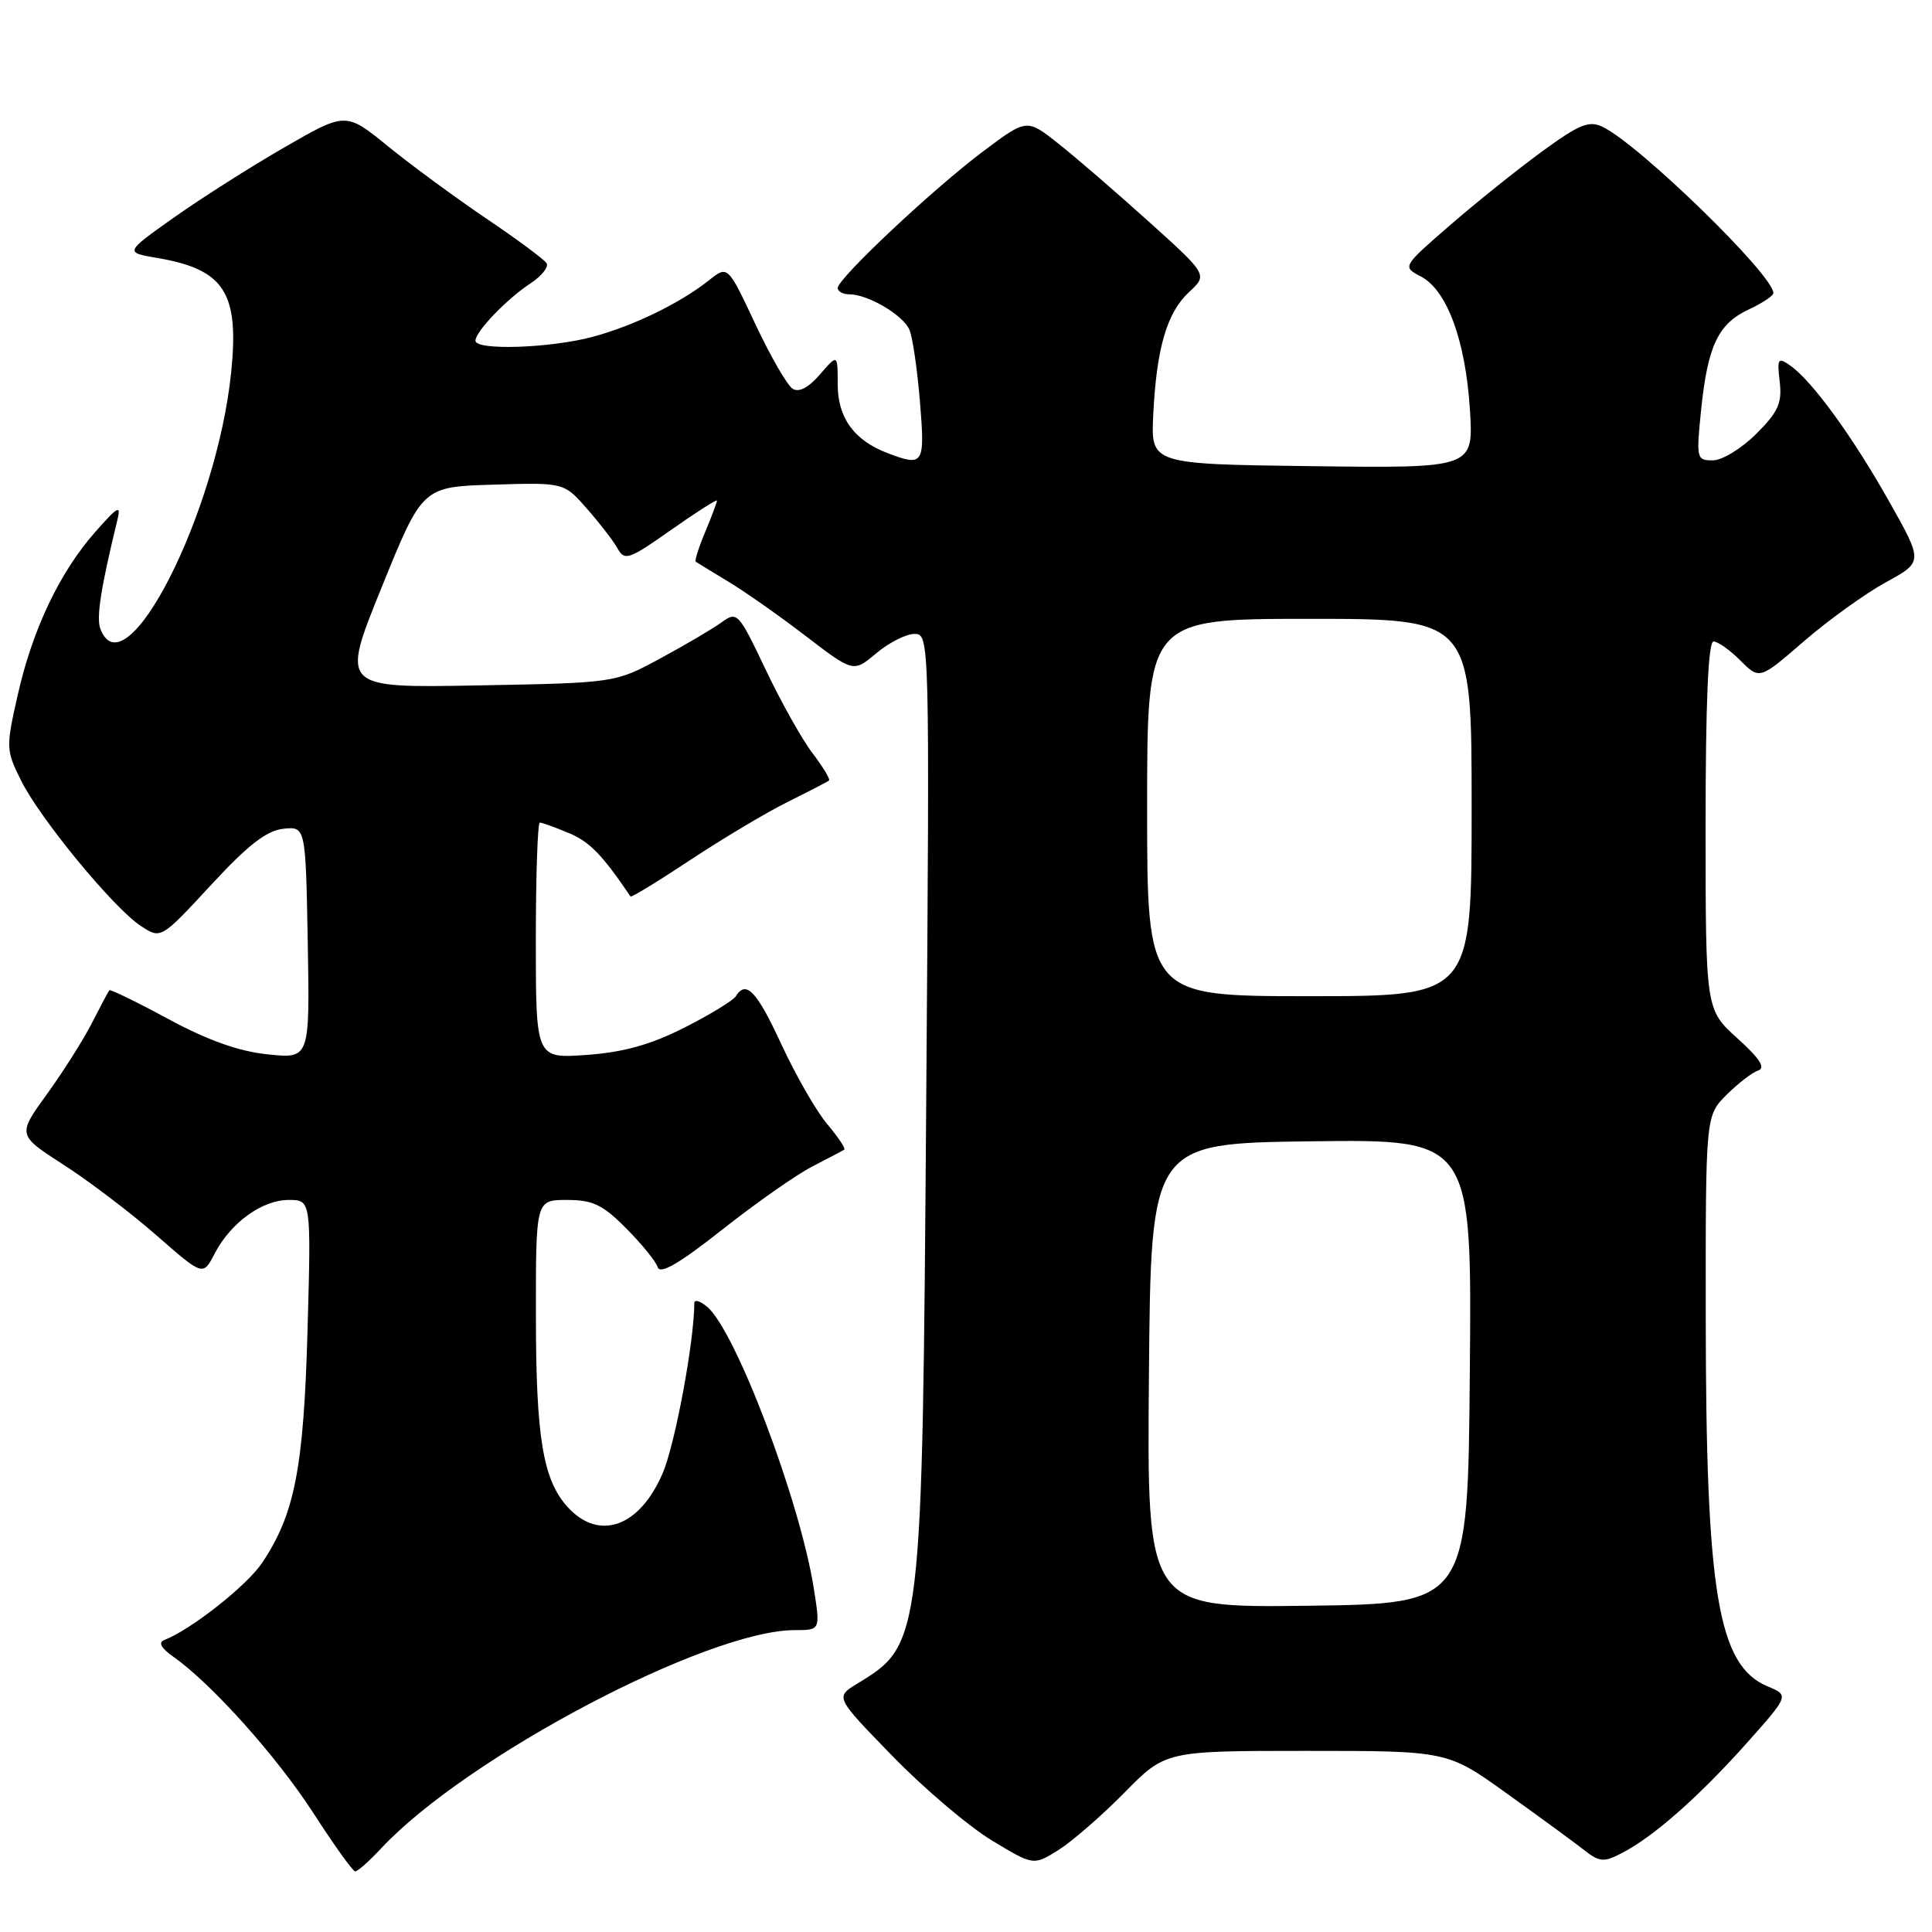 <?xml version="1.0" encoding="UTF-8" standalone="no"?>
<!DOCTYPE svg PUBLIC "-//W3C//DTD SVG 1.1//EN" "http://www.w3.org/Graphics/SVG/1.1/DTD/svg11.dtd" >
<svg xmlns="http://www.w3.org/2000/svg" xmlns:xlink="http://www.w3.org/1999/xlink" version="1.1" viewBox="0 0 256 256">
 <g >
 <path fill="currentColor"
d=" M 50.56 244.86 C 61.87 232.79 93.72 216.00 105.32 216.00 C 108.70 216.00 108.70 216.00 107.84 210.52 C 106.01 198.86 97.43 176.21 93.67 173.13 C 92.75 172.37 92.00 172.16 92.00 172.65 C 92.00 177.69 89.45 191.40 87.80 195.23 C 84.75 202.32 79.42 204.24 75.27 199.75 C 71.95 196.16 71.01 190.53 71.01 174.25 C 71.00 159.00 71.00 159.00 75.12 159.00 C 78.55 159.00 79.86 159.63 82.96 162.75 C 85.01 164.81 86.90 167.13 87.15 167.91 C 87.47 168.90 90.02 167.42 95.73 162.91 C 100.20 159.38 105.57 155.62 107.68 154.54 C 109.78 153.46 111.67 152.47 111.87 152.33 C 112.08 152.20 111.06 150.67 109.61 148.95 C 108.16 147.23 105.44 142.48 103.55 138.41 C 100.27 131.30 98.85 129.81 97.49 132.02 C 97.14 132.58 94.07 134.45 90.68 136.17 C 86.21 138.43 82.63 139.43 77.75 139.78 C 71.00 140.27 71.00 140.27 71.00 124.63 C 71.00 116.04 71.24 109.00 71.53 109.00 C 71.82 109.00 73.56 109.62 75.38 110.39 C 78.13 111.53 79.81 113.27 83.55 118.79 C 83.65 118.95 87.25 116.75 91.53 113.91 C 95.82 111.08 101.61 107.62 104.41 106.24 C 107.21 104.85 109.66 103.58 109.85 103.42 C 110.04 103.26 109.06 101.64 107.67 99.81 C 106.27 97.98 103.47 92.98 101.44 88.70 C 97.85 81.15 97.68 80.97 95.62 82.46 C 94.45 83.31 90.80 85.46 87.50 87.24 C 81.50 90.49 81.50 90.49 63.33 90.82 C 45.16 91.16 45.16 91.16 50.57 77.83 C 55.97 64.50 55.97 64.50 65.35 64.22 C 74.73 63.93 74.73 63.93 77.78 67.41 C 79.46 69.32 81.29 71.69 81.84 72.69 C 82.77 74.35 83.36 74.14 88.93 70.21 C 92.27 67.86 95.00 66.12 95.00 66.34 C 95.00 66.57 94.30 68.43 93.44 70.49 C 92.58 72.54 92.02 74.31 92.19 74.43 C 92.36 74.55 94.30 75.73 96.49 77.06 C 98.69 78.38 103.32 81.63 106.78 84.29 C 113.08 89.11 113.08 89.11 116.11 86.56 C 117.79 85.15 120.06 84.00 121.17 84.00 C 123.18 84.00 123.19 84.33 122.73 145.75 C 122.20 217.73 122.18 217.86 113.58 223.10 C 110.66 224.88 110.66 224.88 118.26 232.69 C 122.44 236.99 128.36 242.01 131.40 243.85 C 136.93 247.20 136.93 247.20 140.22 245.16 C 142.02 244.03 145.96 240.61 148.97 237.56 C 154.43 232.00 154.43 232.00 173.11 232.00 C 191.79 232.00 191.79 232.00 199.64 237.63 C 203.97 240.73 208.56 244.09 209.85 245.10 C 211.95 246.75 212.49 246.80 214.93 245.53 C 219.08 243.39 225.09 238.09 231.40 231.03 C 237.08 224.65 237.08 224.65 234.21 223.45 C 227.64 220.68 226.05 211.19 226.02 174.67 C 226.00 147.85 226.00 147.85 228.76 145.09 C 230.28 143.57 232.17 142.11 232.96 141.85 C 233.99 141.50 233.18 140.26 230.20 137.57 C 226.00 133.77 226.00 133.77 226.00 109.38 C 226.00 93.09 226.35 85.00 227.05 85.00 C 227.62 85.00 229.23 86.14 230.62 87.53 C 233.15 90.06 233.15 90.06 239.04 84.96 C 242.28 82.16 247.16 78.65 249.88 77.16 C 254.83 74.45 254.83 74.45 250.34 66.48 C 245.50 57.87 240.11 50.47 237.23 48.45 C 235.58 47.29 235.46 47.48 235.82 50.58 C 236.15 53.41 235.63 54.57 232.71 57.49 C 230.78 59.42 228.19 61.00 226.96 61.00 C 224.80 61.00 224.75 60.78 225.41 54.28 C 226.28 45.81 227.67 42.89 231.73 41.00 C 233.50 40.17 234.97 39.21 234.98 38.84 C 235.06 36.52 217.24 19.17 212.36 16.81 C 210.56 15.94 209.28 16.46 204.36 20.05 C 201.14 22.40 195.64 26.80 192.15 29.83 C 185.80 35.34 185.80 35.34 188.28 36.64 C 191.74 38.45 194.19 45.12 194.77 54.27 C 195.26 62.04 195.26 62.04 173.88 61.77 C 152.50 61.50 152.50 61.50 152.81 55.00 C 153.24 46.15 154.61 41.44 157.55 38.71 C 160.03 36.41 160.03 36.41 152.27 29.41 C 148.00 25.56 142.60 20.90 140.28 19.06 C 136.06 15.71 136.06 15.71 130.28 20.05 C 123.69 24.98 111.00 36.91 111.00 38.16 C 111.00 38.62 111.70 39.00 112.55 39.00 C 115.02 39.00 119.69 41.76 120.51 43.71 C 120.93 44.70 121.55 48.99 121.90 53.25 C 122.58 61.56 122.39 61.86 117.61 60.04 C 113.18 58.36 111.00 55.36 111.00 50.94 C 111.00 46.89 111.00 46.89 108.66 49.60 C 107.16 51.35 105.87 52.04 105.04 51.52 C 104.33 51.09 102.10 47.23 100.09 42.95 C 96.43 35.16 96.43 35.16 93.97 37.12 C 90.06 40.21 83.92 43.19 78.50 44.64 C 72.90 46.14 63.00 46.46 63.00 45.15 C 63.00 43.93 67.17 39.59 70.32 37.53 C 71.78 36.57 72.73 35.37 72.42 34.87 C 72.11 34.38 68.52 31.71 64.44 28.96 C 60.36 26.20 54.50 21.90 51.42 19.39 C 45.82 14.83 45.82 14.83 37.66 19.54 C 33.17 22.13 26.58 26.32 23.01 28.85 C 16.51 33.45 16.51 33.45 20.89 34.19 C 29.74 35.71 31.71 38.77 30.63 49.35 C 28.71 68.08 16.57 91.87 13.30 83.33 C 12.74 81.87 13.36 77.89 15.53 69.00 C 16.07 66.82 15.69 67.01 12.61 70.50 C 7.91 75.83 4.30 83.41 2.34 92.12 C 0.78 99.01 0.79 99.40 2.77 103.38 C 5.27 108.45 15.06 120.34 18.67 122.70 C 21.32 124.44 21.32 124.44 27.93 117.30 C 32.82 112.00 35.30 110.07 37.51 109.82 C 40.50 109.50 40.50 109.50 40.78 124.89 C 41.05 140.29 41.05 140.29 35.49 139.71 C 31.67 139.32 27.56 137.86 22.33 135.04 C 18.15 132.78 14.62 131.06 14.49 131.22 C 14.35 131.37 13.33 133.30 12.21 135.50 C 11.09 137.70 8.41 141.95 6.24 144.95 C 2.30 150.39 2.30 150.39 8.40 154.32 C 11.76 156.48 17.29 160.68 20.70 163.66 C 26.90 169.09 26.90 169.09 28.43 166.13 C 30.56 162.02 34.72 159.00 38.25 159.00 C 41.23 159.00 41.23 159.00 40.75 176.25 C 40.24 194.56 39.05 200.64 34.73 207.09 C 32.71 210.11 25.28 215.96 21.77 217.31 C 20.93 217.63 21.34 218.38 23.00 219.55 C 28.05 223.11 36.65 232.71 41.51 240.22 C 44.25 244.47 46.75 247.95 47.06 247.97 C 47.37 247.99 48.95 246.59 50.56 244.86 Z  M 152.24 182.27 C 152.50 151.50 152.50 151.50 173.76 151.23 C 195.03 150.96 195.03 150.96 194.76 181.73 C 194.50 212.50 194.50 212.50 173.24 212.77 C 151.97 213.04 151.97 213.04 152.24 182.27 Z  M 152.00 107.00 C 152.00 82.00 152.00 82.00 173.50 82.00 C 195.00 82.00 195.00 82.00 195.00 107.00 C 195.00 132.00 195.00 132.00 173.50 132.00 C 152.00 132.00 152.00 132.00 152.00 107.00 Z "/>
</g>
</svg>